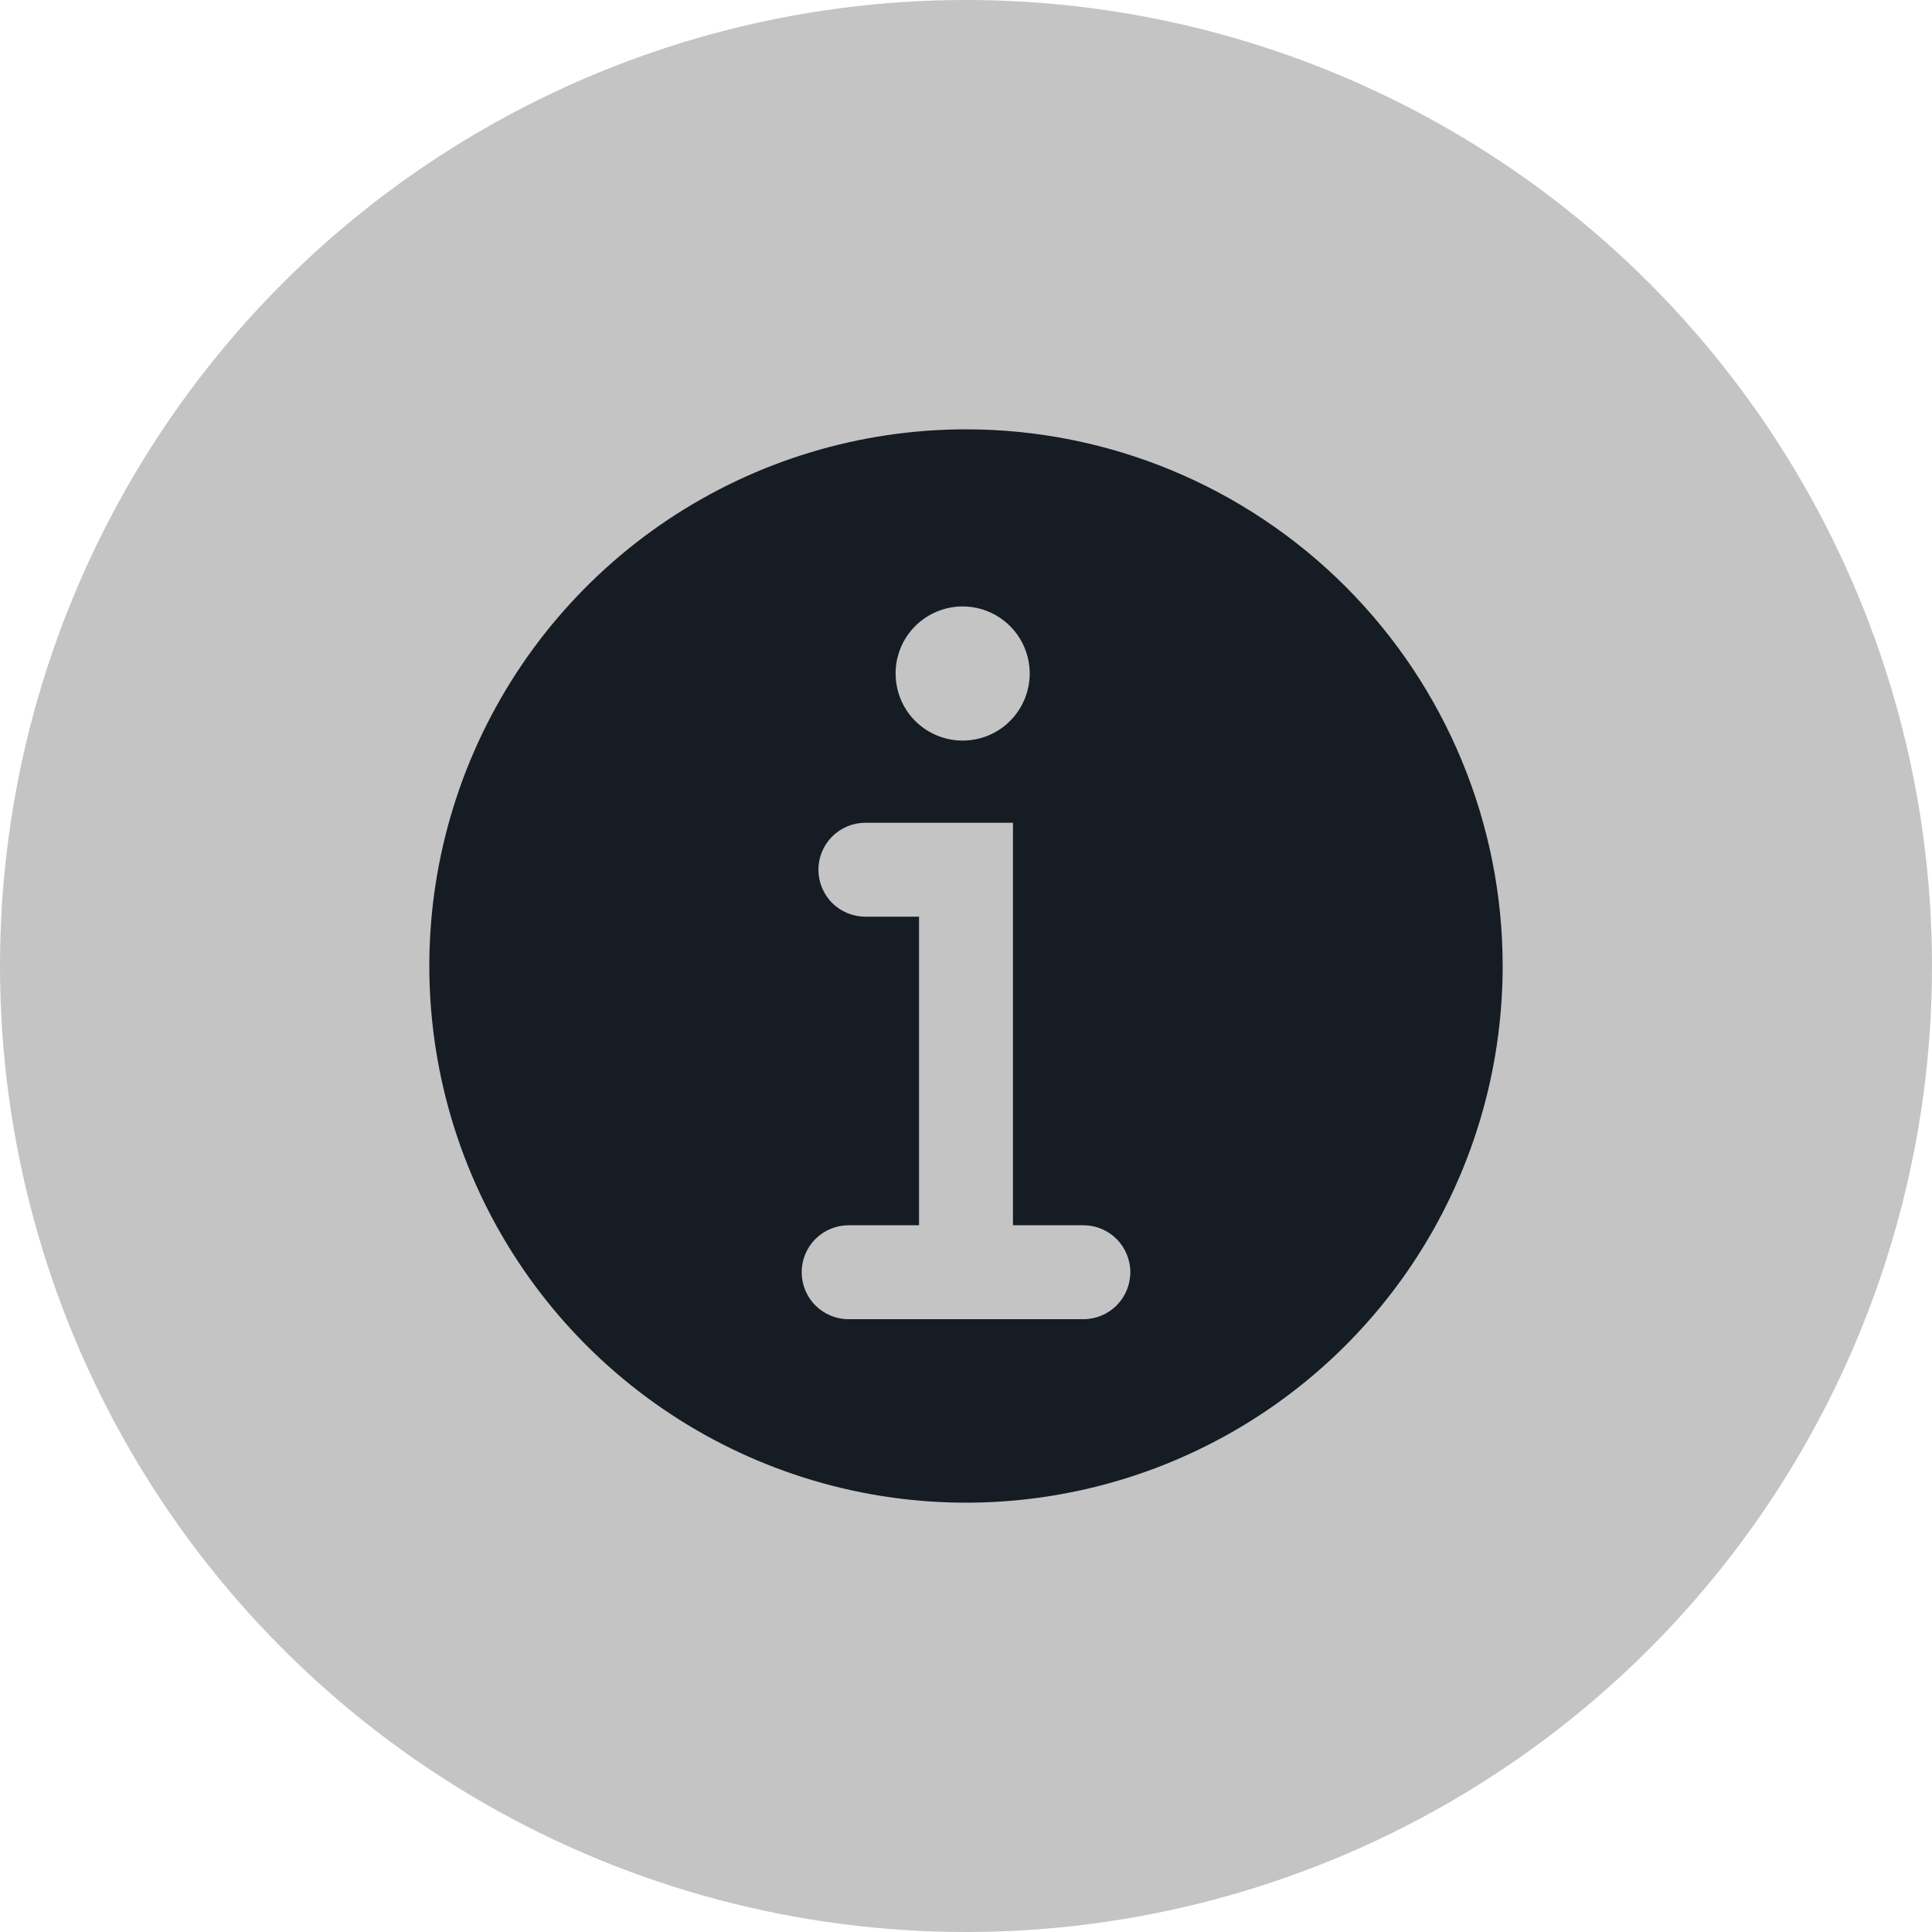 <svg width="36" height="36" viewBox="0 0 36 36" fill="none" xmlns="http://www.w3.org/2000/svg">
<circle cx="18" cy="18" r="18" fill="#C4C4C4"/>
<path d="M18 8C16.022 8 14.089 8.586 12.444 9.685C10.8 10.784 9.518 12.346 8.761 14.173C8.004 16 7.806 18.011 8.192 19.951C8.578 21.891 9.53 23.672 10.929 25.071C12.328 26.47 14.109 27.422 16.049 27.808C17.989 28.194 20 27.996 21.827 27.239C23.654 26.482 25.216 25.2 26.315 23.556C27.413 21.911 28 19.978 28 18C28 15.348 26.946 12.804 25.071 10.929C23.196 9.054 20.652 8 18 8ZM17.938 11.3C18.185 11.3 18.426 11.373 18.632 11.511C18.837 11.648 18.998 11.843 19.092 12.072C19.187 12.3 19.212 12.551 19.163 12.794C19.115 13.036 18.996 13.259 18.821 13.434C18.647 13.609 18.424 13.728 18.181 13.776C17.939 13.824 17.688 13.8 17.459 13.705C17.231 13.61 17.035 13.45 16.898 13.245C16.761 13.039 16.688 12.797 16.688 12.55C16.688 12.219 16.819 11.9 17.054 11.666C17.288 11.432 17.606 11.3 17.938 11.3ZM20.188 24.581H15.812C15.58 24.581 15.358 24.489 15.194 24.325C15.03 24.161 14.938 23.938 14.938 23.706C14.938 23.474 15.03 23.252 15.194 23.087C15.358 22.923 15.58 22.831 15.812 22.831H17.125V17.081H16.125C15.893 17.081 15.67 16.989 15.506 16.825C15.342 16.661 15.25 16.438 15.25 16.206C15.25 15.974 15.342 15.752 15.506 15.588C15.67 15.423 15.893 15.331 16.125 15.331H18.875V22.831H20.188C20.42 22.831 20.642 22.923 20.806 23.087C20.97 23.252 21.062 23.474 21.062 23.706C21.062 23.938 20.97 24.161 20.806 24.325C20.642 24.489 20.42 24.581 20.188 24.581Z" fill="#161C24"/>
</svg>
